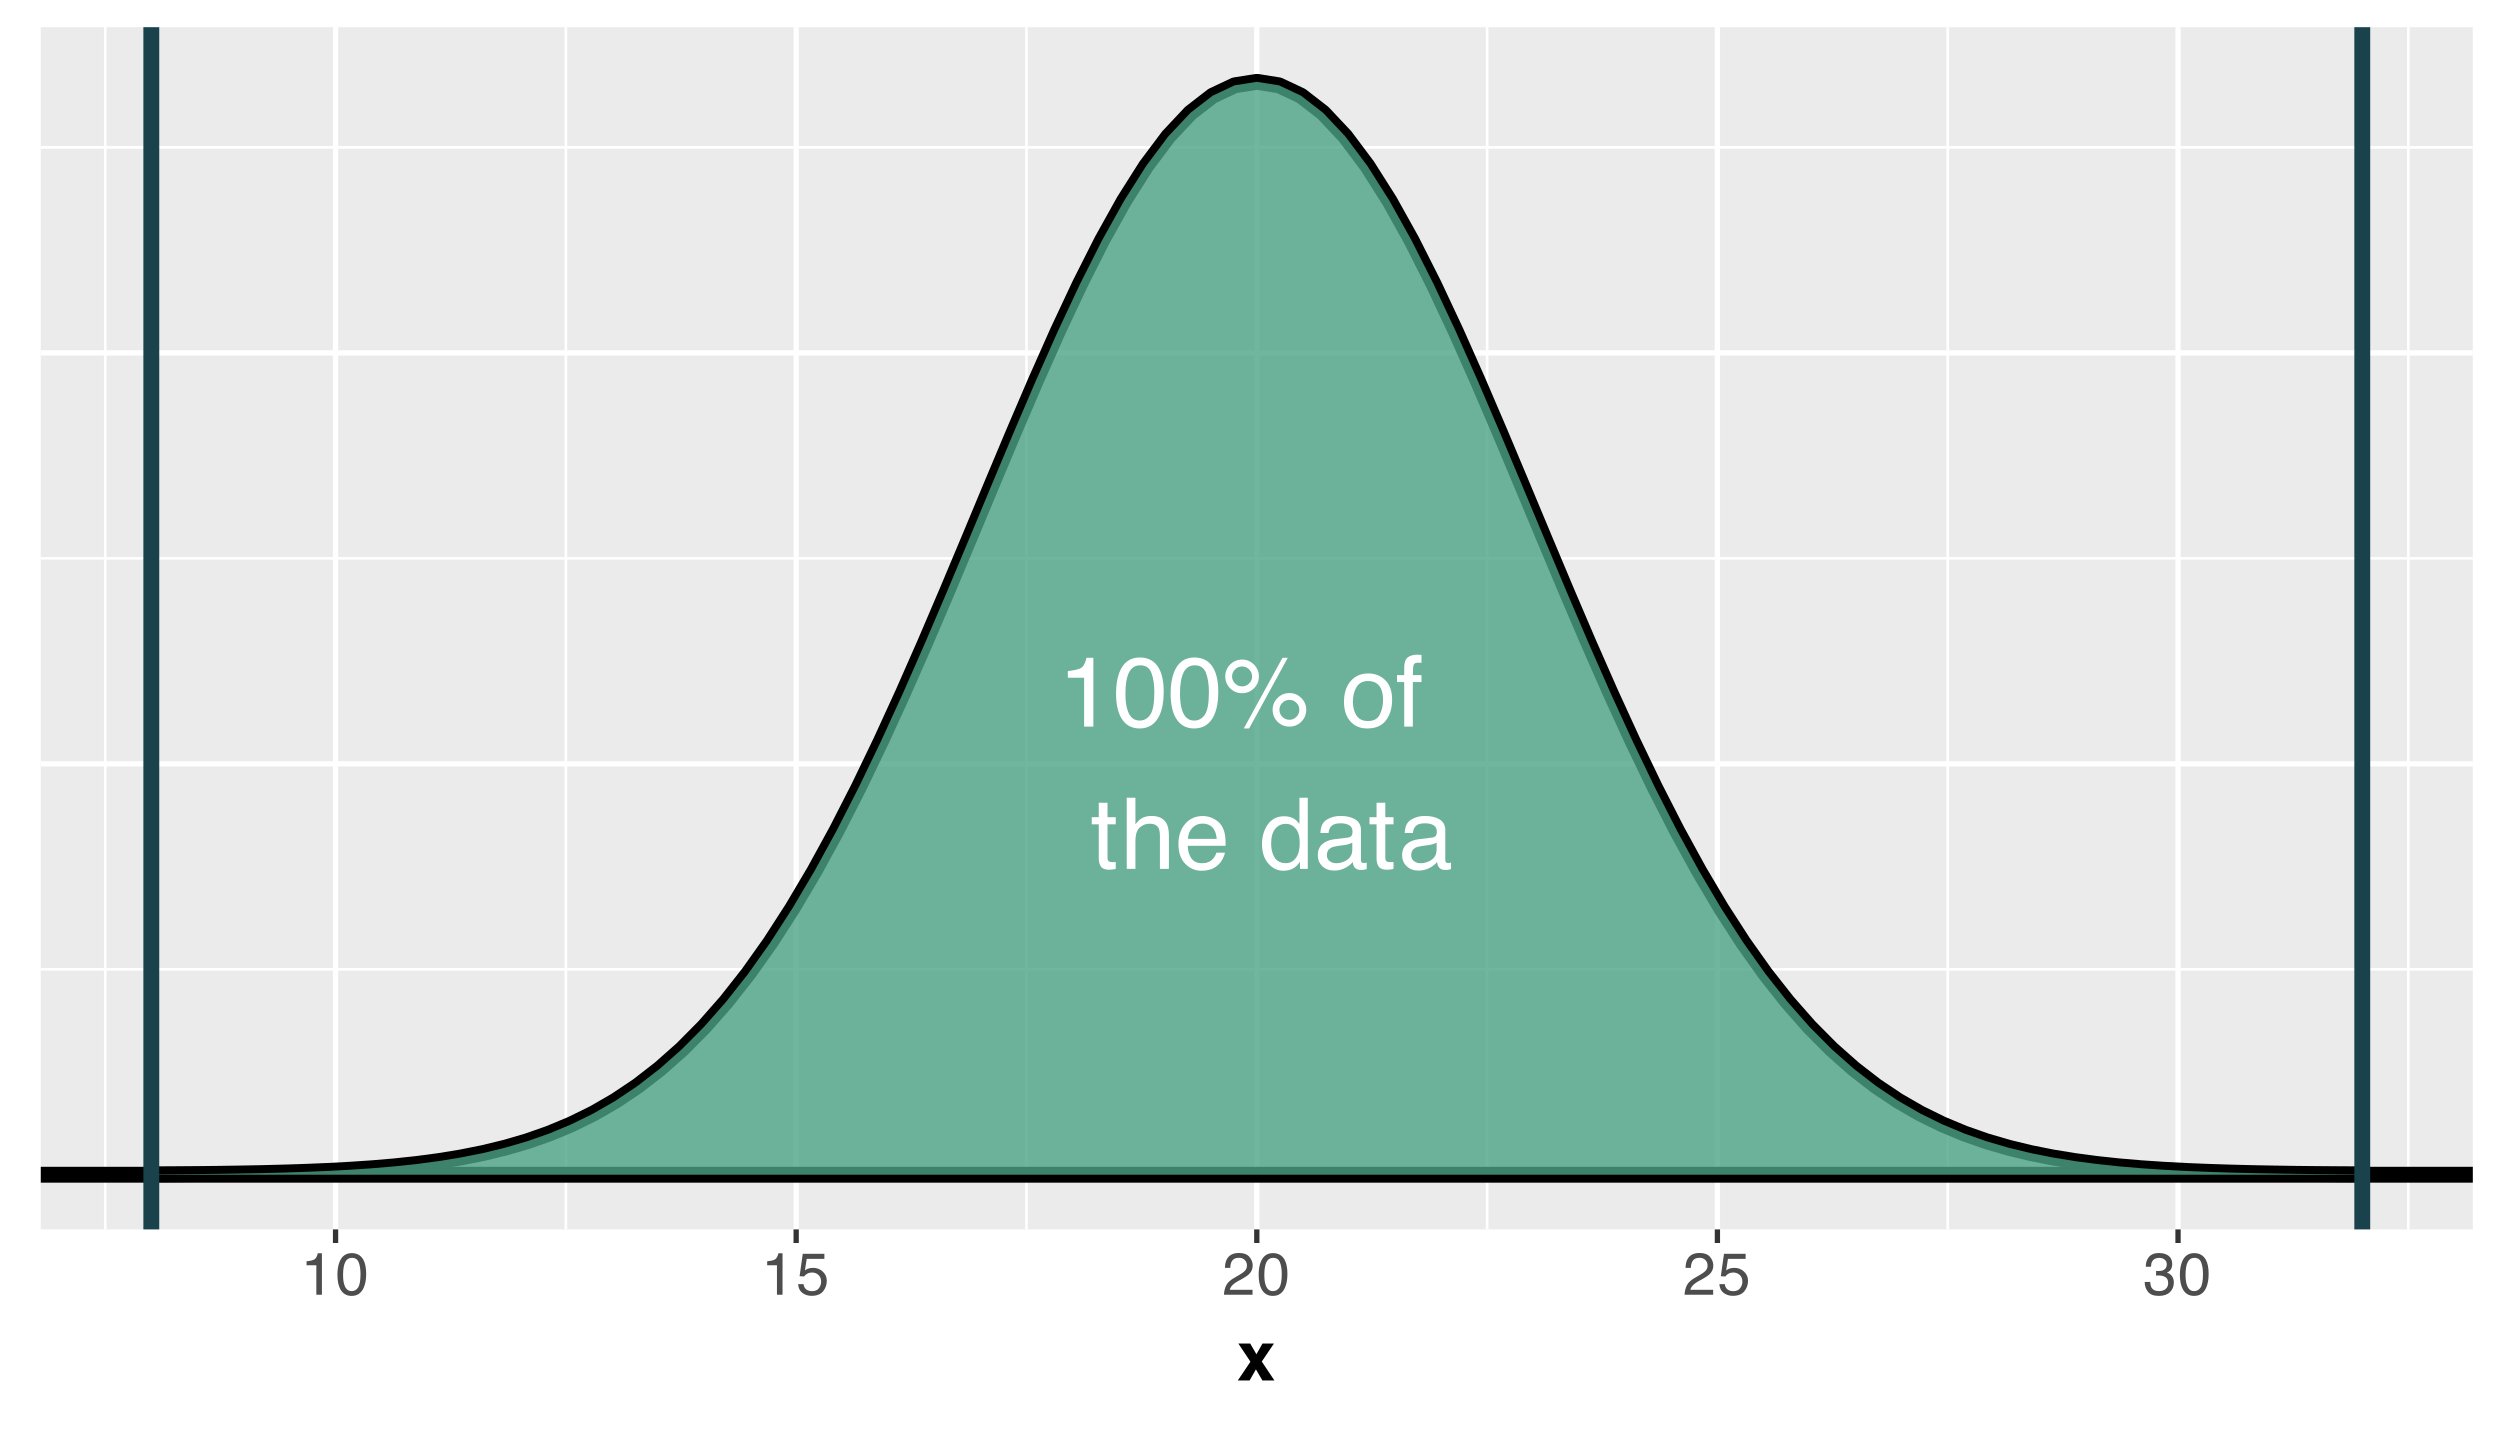 <?xml version="1.0" encoding="UTF-8"?>
<svg xmlns="http://www.w3.org/2000/svg" xmlns:xlink="http://www.w3.org/1999/xlink" width="504" height="288" viewBox="0 0 504 288">
<defs>
<g>
<g id="glyph-0-0">
<path d="M 0.641 0 L 0.641 -14.297 L 11.984 -14.297 L 11.984 0 Z M 10.188 -1.797 L 10.188 -12.5 L 2.438 -12.5 L 2.438 -1.797 Z M 10.188 -1.797 "/>
</g>
<g id="glyph-0-1">
<path d="M 1.906 -9.859 L 1.906 -11.203 C 3.164 -11.328 4.047 -11.531 4.547 -11.812 C 5.047 -12.102 5.422 -12.789 5.672 -13.875 L 7.047 -13.875 L 7.047 0 L 5.188 0 L 5.188 -9.859 Z M 1.906 -9.859 "/>
</g>
<g id="glyph-0-2">
<path d="M 5.391 -13.938 C 7.191 -13.938 8.492 -13.191 9.297 -11.703 C 9.922 -10.555 10.234 -8.984 10.234 -6.984 C 10.234 -5.086 9.953 -3.52 9.391 -2.281 C 8.566 -0.508 7.227 0.375 5.375 0.375 C 3.707 0.375 2.461 -0.348 1.641 -1.797 C 0.961 -3.016 0.625 -4.645 0.625 -6.688 C 0.625 -8.27 0.828 -9.629 1.234 -10.766 C 2.004 -12.879 3.391 -13.938 5.391 -13.938 Z M 5.375 -1.219 C 6.281 -1.219 7 -1.617 7.531 -2.422 C 8.07 -3.223 8.344 -4.723 8.344 -6.922 C 8.344 -8.504 8.145 -9.805 7.75 -10.828 C 7.363 -11.848 6.613 -12.359 5.5 -12.359 C 4.469 -12.359 3.711 -11.875 3.234 -10.906 C 2.754 -9.938 2.516 -8.504 2.516 -6.609 C 2.516 -5.191 2.672 -4.051 2.984 -3.188 C 3.441 -1.875 4.238 -1.219 5.375 -1.219 Z M 5.375 -1.219 "/>
</g>
<g id="glyph-0-3">
<path d="M 13.578 -6.766 C 14.516 -6.766 15.312 -6.43 15.969 -5.766 C 16.633 -5.109 16.969 -4.316 16.969 -3.391 C 16.969 -2.453 16.633 -1.648 15.969 -0.984 C 15.312 -0.328 14.516 0 13.578 0 C 12.641 0 11.836 -0.328 11.172 -0.984 C 10.516 -1.648 10.188 -2.453 10.188 -3.391 C 10.188 -4.316 10.516 -5.109 11.172 -5.766 C 11.836 -6.43 12.641 -6.766 13.578 -6.766 Z M 12.172 -13.875 L 13.25 -13.875 L 5.453 0.375 L 4.375 0.375 Z M 4.031 -8.109 C 4.582 -8.109 5.055 -8.305 5.453 -8.703 C 5.848 -9.098 6.047 -9.566 6.047 -10.109 C 6.047 -10.66 5.848 -11.133 5.453 -11.531 C 5.055 -11.926 4.582 -12.125 4.031 -12.125 C 3.477 -12.125 3.004 -11.926 2.609 -11.531 C 2.211 -11.145 2.016 -10.672 2.016 -10.109 C 2.016 -9.566 2.211 -9.098 2.609 -8.703 C 3.004 -8.305 3.477 -8.109 4.031 -8.109 Z M 4.031 -13.516 C 4.969 -13.516 5.766 -13.18 6.422 -12.516 C 7.086 -11.848 7.422 -11.047 7.422 -10.109 C 7.422 -9.18 7.086 -8.383 6.422 -7.719 C 5.766 -7.062 4.969 -6.734 4.031 -6.734 C 3.094 -6.734 2.289 -7.062 1.625 -7.719 C 0.969 -8.383 0.641 -9.18 0.641 -10.109 C 0.641 -11.047 0.969 -11.848 1.625 -12.516 C 2.289 -13.18 3.094 -13.516 4.031 -13.516 Z M 13.578 -1.375 C 14.129 -1.375 14.598 -1.57 14.984 -1.969 C 15.379 -2.363 15.578 -2.836 15.578 -3.391 C 15.578 -3.941 15.379 -4.41 14.984 -4.797 C 14.598 -5.191 14.129 -5.391 13.578 -5.391 C 13.023 -5.391 12.551 -5.191 12.156 -4.797 C 11.758 -4.41 11.562 -3.941 11.562 -3.391 C 11.562 -2.836 11.758 -2.363 12.156 -1.969 C 12.551 -1.57 13.023 -1.375 13.578 -1.375 Z M 13.578 -1.375 "/>
</g>
<g id="glyph-0-4">
</g>
<g id="glyph-0-5">
<path d="M 5.422 -1.125 C 6.578 -1.125 7.367 -1.562 7.797 -2.438 C 8.234 -3.32 8.453 -4.301 8.453 -5.375 C 8.453 -6.352 8.297 -7.145 7.984 -7.75 C 7.492 -8.707 6.645 -9.188 5.438 -9.188 C 4.363 -9.188 3.582 -8.773 3.094 -7.953 C 2.613 -7.141 2.375 -6.16 2.375 -5.016 C 2.375 -3.898 2.613 -2.973 3.094 -2.234 C 3.582 -1.492 4.359 -1.125 5.422 -1.125 Z M 5.484 -10.719 C 6.828 -10.719 7.961 -10.27 8.891 -9.375 C 9.816 -8.477 10.281 -7.16 10.281 -5.422 C 10.281 -3.742 9.867 -2.359 9.047 -1.266 C 8.234 -0.172 6.969 0.375 5.25 0.375 C 3.82 0.375 2.688 -0.109 1.844 -1.078 C 1 -2.047 0.578 -3.348 0.578 -4.984 C 0.578 -6.734 1.02 -8.125 1.906 -9.156 C 2.789 -10.195 3.984 -10.719 5.484 -10.719 Z M 5.422 -10.672 Z M 5.422 -10.672 "/>
</g>
<g id="glyph-0-6">
<path d="M 1.719 -12 C 1.75 -12.727 1.875 -13.258 2.094 -13.594 C 2.508 -14.195 3.301 -14.5 4.469 -14.5 C 4.57 -14.5 4.68 -14.492 4.797 -14.484 C 4.922 -14.473 5.055 -14.461 5.203 -14.453 L 5.203 -12.859 C 5.023 -12.867 4.895 -12.875 4.812 -12.875 C 4.727 -12.883 4.648 -12.891 4.578 -12.891 C 4.047 -12.891 3.727 -12.75 3.625 -12.469 C 3.52 -12.195 3.469 -11.5 3.469 -10.375 L 5.203 -10.375 L 5.203 -8.984 L 3.453 -8.984 L 3.453 0 L 1.719 0 L 1.719 -8.984 L 0.266 -8.984 L 0.266 -10.375 L 1.719 -10.375 Z M 1.719 -12 "/>
</g>
<g id="glyph-0-7">
<path d="M 1.641 -13.328 L 3.406 -13.328 L 3.406 -10.422 L 5.062 -10.422 L 5.062 -8.984 L 3.406 -8.984 L 3.406 -2.188 C 3.406 -1.82 3.531 -1.578 3.781 -1.453 C 3.914 -1.391 4.141 -1.359 4.453 -1.359 C 4.535 -1.359 4.625 -1.359 4.719 -1.359 C 4.82 -1.359 4.938 -1.363 5.062 -1.375 L 5.062 0 C 4.863 0.062 4.656 0.102 4.438 0.125 C 4.219 0.156 3.984 0.172 3.734 0.172 C 2.922 0.172 2.367 -0.035 2.078 -0.453 C 1.785 -0.879 1.641 -1.426 1.641 -2.094 L 1.641 -8.984 L 0.219 -8.984 L 0.219 -10.422 L 1.641 -10.422 Z M 1.641 -13.328 "/>
</g>
<g id="glyph-0-8">
<path d="M 1.281 -14.344 L 3.031 -14.344 L 3.031 -9 C 3.445 -9.531 3.82 -9.898 4.156 -10.109 C 4.719 -10.484 5.422 -10.672 6.266 -10.672 C 7.773 -10.672 8.801 -10.141 9.344 -9.078 C 9.633 -8.504 9.781 -7.707 9.781 -6.688 L 9.781 0 L 7.969 0 L 7.969 -6.562 C 7.969 -7.332 7.875 -7.895 7.688 -8.25 C 7.363 -8.82 6.766 -9.109 5.891 -9.109 C 5.172 -9.109 4.516 -8.859 3.922 -8.359 C 3.328 -7.859 3.031 -6.914 3.031 -5.531 L 3.031 0 L 1.281 0 Z M 1.281 -14.344 "/>
</g>
<g id="glyph-0-9">
<path d="M 5.625 -10.656 C 6.363 -10.656 7.078 -10.477 7.766 -10.125 C 8.461 -9.781 8.992 -9.332 9.359 -8.781 C 9.711 -8.258 9.945 -7.648 10.062 -6.953 C 10.164 -6.461 10.219 -5.695 10.219 -4.656 L 2.578 -4.656 C 2.609 -3.594 2.859 -2.738 3.328 -2.094 C 3.797 -1.457 4.52 -1.141 5.5 -1.141 C 6.414 -1.141 7.145 -1.441 7.688 -2.047 C 8 -2.398 8.219 -2.805 8.344 -3.266 L 10.062 -3.266 C 10.02 -2.879 9.867 -2.453 9.609 -1.984 C 9.359 -1.516 9.07 -1.133 8.75 -0.844 C 8.219 -0.32 7.562 0.031 6.781 0.219 C 6.352 0.32 5.875 0.375 5.344 0.375 C 4.051 0.375 2.953 -0.098 2.047 -1.047 C 1.148 -1.992 0.703 -3.316 0.703 -5.016 C 0.703 -6.68 1.156 -8.035 2.062 -9.078 C 2.969 -10.129 4.156 -10.656 5.625 -10.656 Z M 8.422 -6.047 C 8.348 -6.797 8.18 -7.398 7.922 -7.859 C 7.441 -8.703 6.641 -9.125 5.516 -9.125 C 4.711 -9.125 4.035 -8.832 3.484 -8.25 C 2.941 -7.676 2.656 -6.941 2.625 -6.047 Z M 5.453 -10.672 Z M 5.453 -10.672 "/>
</g>
<g id="glyph-0-10">
<path d="M 2.391 -5.094 C 2.391 -3.977 2.625 -3.039 3.094 -2.281 C 3.57 -1.531 4.332 -1.156 5.375 -1.156 C 6.188 -1.156 6.852 -1.504 7.375 -2.203 C 7.895 -2.898 8.156 -3.898 8.156 -5.203 C 8.156 -6.516 7.883 -7.488 7.344 -8.125 C 6.812 -8.758 6.148 -9.078 5.359 -9.078 C 4.473 -9.078 3.754 -8.738 3.203 -8.062 C 2.66 -7.383 2.391 -6.395 2.391 -5.094 Z M 5.031 -10.609 C 5.82 -10.609 6.488 -10.438 7.031 -10.094 C 7.344 -9.906 7.695 -9.566 8.094 -9.078 L 8.094 -14.344 L 9.781 -14.344 L 9.781 0 L 8.203 0 L 8.203 -1.453 C 7.797 -0.805 7.312 -0.336 6.75 -0.047 C 6.195 0.234 5.555 0.375 4.828 0.375 C 3.672 0.375 2.664 -0.113 1.812 -1.094 C 0.969 -2.07 0.547 -3.367 0.547 -4.984 C 0.547 -6.504 0.93 -7.82 1.703 -8.938 C 2.484 -10.051 3.594 -10.609 5.031 -10.609 Z M 5.031 -10.609 "/>
</g>
<g id="glyph-0-11">
<path d="M 2.625 -2.766 C 2.625 -2.266 2.805 -1.867 3.172 -1.578 C 3.547 -1.285 3.988 -1.141 4.5 -1.141 C 5.113 -1.141 5.707 -1.281 6.281 -1.562 C 7.258 -2.039 7.75 -2.816 7.75 -3.891 L 7.75 -5.297 C 7.531 -5.16 7.25 -5.047 6.906 -4.953 C 6.57 -4.867 6.242 -4.805 5.922 -4.766 L 4.859 -4.625 C 4.223 -4.539 3.75 -4.41 3.438 -4.234 C 2.895 -3.93 2.625 -3.441 2.625 -2.766 Z M 6.875 -6.312 C 7.27 -6.363 7.535 -6.531 7.672 -6.812 C 7.754 -6.969 7.797 -7.191 7.797 -7.484 C 7.797 -8.086 7.582 -8.52 7.156 -8.781 C 6.727 -9.051 6.117 -9.188 5.328 -9.188 C 4.41 -9.188 3.766 -8.941 3.391 -8.453 C 3.172 -8.18 3.031 -7.773 2.969 -7.234 L 1.328 -7.234 C 1.359 -8.516 1.773 -9.406 2.578 -9.906 C 3.379 -10.414 4.312 -10.672 5.375 -10.672 C 6.594 -10.672 7.586 -10.438 8.359 -9.969 C 9.117 -9.5 9.5 -8.773 9.5 -7.797 L 9.5 -1.797 C 9.5 -1.609 9.535 -1.457 9.609 -1.344 C 9.68 -1.238 9.836 -1.188 10.078 -1.188 C 10.148 -1.188 10.234 -1.191 10.328 -1.203 C 10.43 -1.211 10.539 -1.227 10.656 -1.25 L 10.656 0.047 C 10.383 0.129 10.176 0.176 10.031 0.188 C 9.883 0.207 9.691 0.219 9.453 0.219 C 8.848 0.219 8.406 0.004 8.125 -0.422 C 7.988 -0.648 7.891 -0.969 7.828 -1.375 C 7.473 -0.914 6.961 -0.516 6.297 -0.172 C 5.629 0.172 4.891 0.344 4.078 0.344 C 3.117 0.344 2.332 0.051 1.719 -0.531 C 1.102 -1.113 0.797 -1.848 0.797 -2.734 C 0.797 -3.703 1.098 -4.453 1.703 -4.984 C 2.305 -5.516 3.098 -5.844 4.078 -5.969 Z M 5.422 -10.672 Z M 5.422 -10.672 "/>
</g>
<g id="glyph-1-0">
<path d="M 0.391 0 L 0.391 -8.609 L 7.219 -8.609 L 7.219 0 Z M 6.141 -1.078 L 6.141 -7.531 L 1.469 -7.531 L 1.469 -1.078 Z M 6.141 -1.078 "/>
</g>
<g id="glyph-1-1">
<path d="M 1.156 -5.938 L 1.156 -6.75 C 1.914 -6.82 2.441 -6.945 2.734 -7.125 C 3.035 -7.301 3.266 -7.711 3.422 -8.359 L 4.25 -8.359 L 4.25 0 L 3.125 0 L 3.125 -5.938 Z M 1.156 -5.938 "/>
</g>
<g id="glyph-1-2">
<path d="M 3.25 -8.391 C 4.332 -8.391 5.117 -7.941 5.609 -7.047 C 5.984 -6.359 6.172 -5.41 6.172 -4.203 C 6.172 -3.066 6 -2.125 5.656 -1.375 C 5.164 -0.301 4.359 0.234 3.234 0.234 C 2.234 0.234 1.484 -0.203 0.984 -1.078 C 0.578 -1.816 0.375 -2.801 0.375 -4.031 C 0.375 -4.977 0.5 -5.797 0.75 -6.484 C 1.207 -7.754 2.039 -8.391 3.25 -8.391 Z M 3.234 -0.734 C 3.785 -0.734 4.223 -0.973 4.547 -1.453 C 4.867 -1.941 5.031 -2.848 5.031 -4.172 C 5.031 -5.117 4.91 -5.898 4.672 -6.516 C 4.441 -7.129 3.988 -7.438 3.312 -7.438 C 2.688 -7.438 2.227 -7.145 1.938 -6.562 C 1.656 -5.977 1.516 -5.117 1.516 -3.984 C 1.516 -3.129 1.609 -2.441 1.797 -1.922 C 2.078 -1.129 2.555 -0.734 3.234 -0.734 Z M 3.234 -0.734 "/>
</g>
<g id="glyph-1-3">
<path d="M 1.484 -2.141 C 1.555 -1.535 1.836 -1.117 2.328 -0.891 C 2.578 -0.773 2.863 -0.719 3.188 -0.719 C 3.812 -0.719 4.273 -0.914 4.578 -1.312 C 4.879 -1.707 5.031 -2.148 5.031 -2.641 C 5.031 -3.223 4.848 -3.676 4.484 -4 C 4.129 -4.32 3.703 -4.484 3.203 -4.484 C 2.836 -4.484 2.523 -4.41 2.266 -4.266 C 2.004 -4.129 1.785 -3.938 1.609 -3.688 L 0.688 -3.734 L 1.328 -8.25 L 5.688 -8.25 L 5.688 -7.234 L 2.125 -7.234 L 1.766 -4.906 C 1.961 -5.051 2.148 -5.16 2.328 -5.234 C 2.641 -5.359 3 -5.422 3.406 -5.422 C 4.176 -5.422 4.828 -5.172 5.359 -4.672 C 5.898 -4.18 6.172 -3.555 6.172 -2.797 C 6.172 -2.004 5.922 -1.301 5.422 -0.688 C 4.93 -0.082 4.148 0.219 3.078 0.219 C 2.398 0.219 1.797 0.023 1.266 -0.359 C 0.742 -0.742 0.453 -1.336 0.391 -2.141 Z M 1.484 -2.141 "/>
</g>
<g id="glyph-1-4">
<path d="M 0.375 0 C 0.414 -0.719 0.566 -1.344 0.828 -1.875 C 1.086 -2.414 1.594 -2.906 2.344 -3.344 L 3.469 -4 C 3.969 -4.289 4.32 -4.539 4.531 -4.75 C 4.852 -5.07 5.016 -5.441 5.016 -5.859 C 5.016 -6.348 4.863 -6.734 4.562 -7.016 C 4.27 -7.305 3.883 -7.453 3.406 -7.453 C 2.676 -7.453 2.176 -7.18 1.906 -6.641 C 1.75 -6.336 1.664 -5.93 1.656 -5.422 L 0.578 -5.422 C 0.586 -6.148 0.723 -6.742 0.984 -7.203 C 1.441 -8.016 2.25 -8.422 3.406 -8.422 C 4.363 -8.422 5.062 -8.16 5.5 -7.641 C 5.945 -7.117 6.172 -6.539 6.172 -5.906 C 6.172 -5.238 5.938 -4.664 5.469 -4.188 C 5.195 -3.906 4.707 -3.566 4 -3.172 L 3.188 -2.734 C 2.812 -2.523 2.516 -2.32 2.297 -2.125 C 1.898 -1.789 1.648 -1.414 1.547 -1 L 6.141 -1 L 6.141 0 Z M 0.375 0 "/>
</g>
<g id="glyph-1-5">
<path d="M 3.125 0.234 C 2.125 0.234 1.398 -0.035 0.953 -0.578 C 0.504 -1.129 0.281 -1.797 0.281 -2.578 L 1.391 -2.578 C 1.43 -2.035 1.531 -1.641 1.688 -1.391 C 1.969 -0.953 2.461 -0.734 3.172 -0.734 C 3.734 -0.734 4.18 -0.879 4.516 -1.172 C 4.848 -1.473 5.016 -1.859 5.016 -2.328 C 5.016 -2.898 4.836 -3.301 4.484 -3.531 C 4.129 -3.77 3.641 -3.891 3.016 -3.891 C 2.941 -3.891 2.867 -3.883 2.797 -3.875 C 2.723 -3.875 2.648 -3.875 2.578 -3.875 L 2.578 -4.812 C 2.691 -4.789 2.785 -4.781 2.859 -4.781 C 2.93 -4.781 3.008 -4.781 3.094 -4.781 C 3.488 -4.781 3.812 -4.844 4.062 -4.969 C 4.508 -5.188 4.734 -5.578 4.734 -6.141 C 4.734 -6.555 4.582 -6.875 4.281 -7.094 C 3.988 -7.32 3.645 -7.438 3.25 -7.438 C 2.551 -7.438 2.066 -7.203 1.797 -6.734 C 1.648 -6.484 1.566 -6.117 1.547 -5.641 L 0.5 -5.641 C 0.5 -6.266 0.625 -6.797 0.875 -7.234 C 1.301 -8.016 2.055 -8.406 3.141 -8.406 C 3.992 -8.406 4.656 -8.211 5.125 -7.828 C 5.594 -7.453 5.828 -6.898 5.828 -6.172 C 5.828 -5.66 5.691 -5.242 5.422 -4.922 C 5.242 -4.723 5.02 -4.566 4.75 -4.453 C 5.188 -4.328 5.531 -4.094 5.781 -3.75 C 6.031 -3.406 6.156 -2.984 6.156 -2.484 C 6.156 -1.68 5.891 -1.023 5.359 -0.516 C 4.836 -0.016 4.094 0.234 3.125 0.234 Z M 3.125 0.234 "/>
</g>
<g id="glyph-2-0">
<path d="M 1.047 -10.078 L 9.172 -10.078 L 9.172 0 L 1.047 0 Z M 7.906 -1.266 L 7.906 -8.812 L 2.312 -8.812 L 2.312 -1.266 Z M 7.906 -1.266 "/>
</g>
<g id="glyph-2-1">
<path d="M 7.547 0 L 5.125 0 L 3.828 -2.234 L 2.547 0 L 0.172 0 L 2.719 -3.781 L 0.281 -7.438 L 2.672 -7.438 L 3.922 -5.281 L 5.141 -7.438 L 7.453 -7.438 L 5 -3.812 Z M 7.547 0 "/>
</g>
</g>
<clipPath id="clip-0">
<path clip-rule="nonzero" d="M 8.219 5.48 L 498.52 5.48 L 498.52 247.852 L 8.219 247.852 Z M 8.219 5.48 "/>
</clipPath>
<clipPath id="clip-1">
<path clip-rule="nonzero" d="M 8.219 195 L 498.52 195 L 498.52 196 L 8.219 196 Z M 8.219 195 "/>
</clipPath>
<clipPath id="clip-2">
<path clip-rule="nonzero" d="M 8.219 112 L 498.52 112 L 498.52 113 L 8.219 113 Z M 8.219 112 "/>
</clipPath>
<clipPath id="clip-3">
<path clip-rule="nonzero" d="M 8.219 29 L 498.52 29 L 498.52 30 L 8.219 30 Z M 8.219 29 "/>
</clipPath>
<clipPath id="clip-4">
<path clip-rule="nonzero" d="M 20 5.48 L 22 5.48 L 22 247.852 L 20 247.852 Z M 20 5.48 "/>
</clipPath>
<clipPath id="clip-5">
<path clip-rule="nonzero" d="M 113 5.48 L 115 5.48 L 115 247.852 L 113 247.852 Z M 113 5.48 "/>
</clipPath>
<clipPath id="clip-6">
<path clip-rule="nonzero" d="M 206 5.48 L 208 5.48 L 208 247.852 L 206 247.852 Z M 206 5.48 "/>
</clipPath>
<clipPath id="clip-7">
<path clip-rule="nonzero" d="M 299 5.48 L 301 5.48 L 301 247.852 L 299 247.852 Z M 299 5.48 "/>
</clipPath>
<clipPath id="clip-8">
<path clip-rule="nonzero" d="M 392 5.48 L 393 5.48 L 393 247.852 L 392 247.852 Z M 392 5.48 "/>
</clipPath>
<clipPath id="clip-9">
<path clip-rule="nonzero" d="M 485 5.48 L 486 5.48 L 486 247.852 L 485 247.852 Z M 485 5.48 "/>
</clipPath>
<clipPath id="clip-10">
<path clip-rule="nonzero" d="M 8.219 236 L 498.52 236 L 498.52 238 L 8.219 238 Z M 8.219 236 "/>
</clipPath>
<clipPath id="clip-11">
<path clip-rule="nonzero" d="M 8.219 153 L 498.52 153 L 498.52 155 L 8.219 155 Z M 8.219 153 "/>
</clipPath>
<clipPath id="clip-12">
<path clip-rule="nonzero" d="M 8.219 70 L 498.52 70 L 498.52 72 L 8.219 72 Z M 8.219 70 "/>
</clipPath>
<clipPath id="clip-13">
<path clip-rule="nonzero" d="M 67 5.48 L 69 5.48 L 69 247.852 L 67 247.852 Z M 67 5.48 "/>
</clipPath>
<clipPath id="clip-14">
<path clip-rule="nonzero" d="M 159 5.48 L 162 5.48 L 162 247.852 L 159 247.852 Z M 159 5.48 "/>
</clipPath>
<clipPath id="clip-15">
<path clip-rule="nonzero" d="M 252 5.48 L 254 5.48 L 254 247.852 L 252 247.852 Z M 252 5.48 "/>
</clipPath>
<clipPath id="clip-16">
<path clip-rule="nonzero" d="M 345 5.48 L 347 5.48 L 347 247.852 L 345 247.852 Z M 345 5.48 "/>
</clipPath>
<clipPath id="clip-17">
<path clip-rule="nonzero" d="M 438 5.48 L 440 5.48 L 440 247.852 L 438 247.852 Z M 438 5.48 "/>
</clipPath>
<clipPath id="clip-18">
<path clip-rule="nonzero" d="M 8.219 235 L 498.52 235 L 498.52 239 L 8.219 239 Z M 8.219 235 "/>
</clipPath>
<clipPath id="clip-19">
<path clip-rule="nonzero" d="M 28 5.48 L 33 5.48 L 33 247.852 L 28 247.852 Z M 28 5.48 "/>
</clipPath>
<clipPath id="clip-20">
<path clip-rule="nonzero" d="M 474 5.48 L 478 5.48 L 478 247.852 L 474 247.852 Z M 474 5.48 "/>
</clipPath>
</defs>
<rect x="-50.4" y="-28.8" width="604.8" height="345.6" fill="rgb(100%, 100%, 100%)" fill-opacity="1"/>
<rect x="-50.4" y="-28.8" width="604.8" height="345.6" fill="rgb(100%, 100%, 100%)" fill-opacity="1"/>
<path fill="none" stroke-width="1.067" stroke-linecap="round" stroke-linejoin="round" stroke="rgb(100%, 100%, 100%)" stroke-opacity="1" stroke-miterlimit="10" d="M 0 288 L 504 288 L 504 0 L 0 0 Z M 0 288 "/>
<g clip-path="url(#clip-0)">
<path fill-rule="nonzero" fill="rgb(92.157%, 92.157%, 92.157%)" fill-opacity="1" d="M 8.219 247.848 L 498.52 247.848 L 498.52 5.477 L 8.219 5.477 Z M 8.219 247.848 "/>
</g>
<g clip-path="url(#clip-1)">
<path fill="none" stroke-width="0.533" stroke-linecap="butt" stroke-linejoin="round" stroke="rgb(100%, 100%, 100%)" stroke-opacity="1" stroke-miterlimit="10" d="M 8.219 195.41 L 498.52 195.41 "/>
</g>
<g clip-path="url(#clip-2)">
<path fill="none" stroke-width="0.533" stroke-linecap="butt" stroke-linejoin="round" stroke="rgb(100%, 100%, 100%)" stroke-opacity="1" stroke-miterlimit="10" d="M 8.219 112.566 L 498.52 112.566 "/>
</g>
<g clip-path="url(#clip-3)">
<path fill="none" stroke-width="0.533" stroke-linecap="butt" stroke-linejoin="round" stroke="rgb(100%, 100%, 100%)" stroke-opacity="1" stroke-miterlimit="10" d="M 8.219 29.719 L 498.52 29.719 "/>
</g>
<g clip-path="url(#clip-4)">
<path fill="none" stroke-width="0.533" stroke-linecap="butt" stroke-linejoin="round" stroke="rgb(100%, 100%, 100%)" stroke-opacity="1" stroke-miterlimit="10" d="M 21.219 247.848 L 21.219 5.48 "/>
</g>
<g clip-path="url(#clip-5)">
<path fill="none" stroke-width="0.533" stroke-linecap="butt" stroke-linejoin="round" stroke="rgb(100%, 100%, 100%)" stroke-opacity="1" stroke-miterlimit="10" d="M 114.078 247.848 L 114.078 5.48 "/>
</g>
<g clip-path="url(#clip-6)">
<path fill="none" stroke-width="0.533" stroke-linecap="butt" stroke-linejoin="round" stroke="rgb(100%, 100%, 100%)" stroke-opacity="1" stroke-miterlimit="10" d="M 206.941 247.848 L 206.941 5.48 "/>
</g>
<g clip-path="url(#clip-7)">
<path fill="none" stroke-width="0.533" stroke-linecap="butt" stroke-linejoin="round" stroke="rgb(100%, 100%, 100%)" stroke-opacity="1" stroke-miterlimit="10" d="M 299.801 247.848 L 299.801 5.48 "/>
</g>
<g clip-path="url(#clip-8)">
<path fill="none" stroke-width="0.533" stroke-linecap="butt" stroke-linejoin="round" stroke="rgb(100%, 100%, 100%)" stroke-opacity="1" stroke-miterlimit="10" d="M 392.66 247.848 L 392.66 5.48 "/>
</g>
<g clip-path="url(#clip-9)">
<path fill="none" stroke-width="0.533" stroke-linecap="butt" stroke-linejoin="round" stroke="rgb(100%, 100%, 100%)" stroke-opacity="1" stroke-miterlimit="10" d="M 485.52 247.848 L 485.52 5.48 "/>
</g>
<g clip-path="url(#clip-10)">
<path fill="none" stroke-width="1.067" stroke-linecap="butt" stroke-linejoin="round" stroke="rgb(100%, 100%, 100%)" stroke-opacity="1" stroke-miterlimit="10" d="M 8.219 236.832 L 498.52 236.832 "/>
</g>
<g clip-path="url(#clip-11)">
<path fill="none" stroke-width="1.067" stroke-linecap="butt" stroke-linejoin="round" stroke="rgb(100%, 100%, 100%)" stroke-opacity="1" stroke-miterlimit="10" d="M 8.219 153.988 L 498.52 153.988 "/>
</g>
<g clip-path="url(#clip-12)">
<path fill="none" stroke-width="1.067" stroke-linecap="butt" stroke-linejoin="round" stroke="rgb(100%, 100%, 100%)" stroke-opacity="1" stroke-miterlimit="10" d="M 8.219 71.141 L 498.52 71.141 "/>
</g>
<g clip-path="url(#clip-13)">
<path fill="none" stroke-width="1.067" stroke-linecap="butt" stroke-linejoin="round" stroke="rgb(100%, 100%, 100%)" stroke-opacity="1" stroke-miterlimit="10" d="M 67.648 247.848 L 67.648 5.48 "/>
</g>
<g clip-path="url(#clip-14)">
<path fill="none" stroke-width="1.067" stroke-linecap="butt" stroke-linejoin="round" stroke="rgb(100%, 100%, 100%)" stroke-opacity="1" stroke-miterlimit="10" d="M 160.508 247.848 L 160.508 5.48 "/>
</g>
<g clip-path="url(#clip-15)">
<path fill="none" stroke-width="1.067" stroke-linecap="butt" stroke-linejoin="round" stroke="rgb(100%, 100%, 100%)" stroke-opacity="1" stroke-miterlimit="10" d="M 253.371 247.848 L 253.371 5.48 "/>
</g>
<g clip-path="url(#clip-16)">
<path fill="none" stroke-width="1.067" stroke-linecap="butt" stroke-linejoin="round" stroke="rgb(100%, 100%, 100%)" stroke-opacity="1" stroke-miterlimit="10" d="M 346.23 247.848 L 346.23 5.48 "/>
</g>
<g clip-path="url(#clip-17)">
<path fill="none" stroke-width="1.067" stroke-linecap="butt" stroke-linejoin="round" stroke="rgb(100%, 100%, 100%)" stroke-opacity="1" stroke-miterlimit="10" d="M 439.09 247.848 L 439.09 5.48 "/>
</g>
<path fill="none" stroke-width="3.201" stroke-linecap="butt" stroke-linejoin="round" stroke="rgb(0%, 0%, 0%)" stroke-opacity="1" stroke-miterlimit="10" d="M 30.504 236.758 L 34.961 236.73 L 39.422 236.695 L 43.879 236.645 L 48.336 236.578 L 52.793 236.496 L 57.25 236.383 L 61.707 236.238 L 66.164 236.055 L 70.621 235.816 L 75.078 235.516 L 79.535 235.137 L 83.992 234.664 L 88.449 234.074 L 92.906 233.348 L 97.363 232.461 L 101.82 231.379 L 106.281 230.078 L 110.738 228.516 L 115.195 226.656 L 119.652 224.465 L 124.109 221.895 L 128.566 218.906 L 133.023 215.453 L 137.48 211.504 L 141.938 207.012 L 146.395 201.949 L 150.852 196.289 L 155.309 190.012 L 159.766 183.102 L 164.223 175.57 L 168.68 167.43 L 173.141 158.703 L 177.598 149.445 L 182.055 139.711 L 186.512 129.582 L 190.969 119.152 L 195.426 108.535 L 199.883 97.848 L 204.34 87.234 L 208.797 76.836 L 213.254 66.805 L 217.711 57.301 L 222.168 48.473 L 226.625 40.473 L 231.082 33.438 L 235.539 27.492 L 239.996 22.75 L 244.457 19.297 L 248.914 17.199 L 253.371 16.496 L 257.828 17.199 L 262.285 19.297 L 266.742 22.75 L 271.199 27.492 L 275.656 33.438 L 280.113 40.473 L 284.57 48.473 L 289.027 57.301 L 293.484 66.805 L 297.941 76.836 L 302.398 87.234 L 306.855 97.848 L 311.316 108.535 L 315.773 119.152 L 320.23 129.582 L 324.688 139.711 L 329.145 149.445 L 333.602 158.703 L 338.059 167.43 L 342.516 175.57 L 346.973 183.102 L 351.43 190.012 L 355.887 196.289 L 360.344 201.949 L 364.801 207.012 L 369.258 211.504 L 373.715 215.453 L 378.176 218.906 L 382.633 221.895 L 387.09 224.465 L 391.547 226.656 L 396.004 228.516 L 400.461 230.078 L 404.918 231.379 L 409.375 232.461 L 413.832 233.348 L 418.289 234.074 L 422.746 234.664 L 427.203 235.137 L 431.66 235.516 L 436.117 235.816 L 440.574 236.055 L 445.031 236.238 L 449.492 236.383 L 453.949 236.496 L 458.406 236.578 L 462.863 236.645 L 467.32 236.695 L 471.777 236.73 L 476.234 236.758 "/>
<g clip-path="url(#clip-18)">
<path fill="none" stroke-width="3.201" stroke-linecap="butt" stroke-linejoin="round" stroke="rgb(0%, 0%, 0%)" stroke-opacity="1" stroke-miterlimit="10" d="M 8.219 236.832 L 498.52 236.832 "/>
</g>
<path fill-rule="nonzero" fill="rgb(29.804%, 63.922%, 51.765%)" fill-opacity="0.8" d="M 30.504 236.758 L 34.961 236.73 L 39.422 236.695 L 43.879 236.645 L 48.336 236.578 L 52.793 236.496 L 57.25 236.383 L 61.707 236.238 L 66.164 236.055 L 70.621 235.816 L 75.078 235.516 L 79.535 235.137 L 83.992 234.664 L 88.449 234.074 L 92.906 233.348 L 97.363 232.461 L 101.82 231.379 L 106.281 230.078 L 110.738 228.516 L 115.195 226.656 L 119.652 224.465 L 124.109 221.895 L 128.566 218.906 L 133.023 215.453 L 137.48 211.504 L 141.938 207.012 L 146.395 201.949 L 150.852 196.289 L 155.309 190.012 L 159.766 183.102 L 164.223 175.57 L 168.68 167.43 L 173.141 158.703 L 177.598 149.445 L 182.055 139.711 L 186.512 129.582 L 190.969 119.152 L 195.426 108.535 L 199.883 97.848 L 204.34 87.234 L 208.797 76.836 L 213.254 66.805 L 217.711 57.301 L 222.168 48.473 L 226.625 40.473 L 231.082 33.438 L 235.539 27.492 L 239.996 22.75 L 244.457 19.297 L 248.914 17.199 L 253.371 16.496 L 257.828 17.199 L 262.285 19.297 L 266.742 22.75 L 271.199 27.492 L 275.656 33.438 L 280.113 40.473 L 284.57 48.473 L 289.027 57.301 L 293.484 66.805 L 297.941 76.836 L 302.398 87.234 L 306.855 97.848 L 311.316 108.535 L 315.773 119.152 L 320.23 129.582 L 324.688 139.711 L 329.145 149.445 L 333.602 158.703 L 338.059 167.43 L 342.516 175.57 L 346.973 183.102 L 351.43 190.012 L 355.887 196.289 L 360.344 201.949 L 364.801 207.012 L 369.258 211.504 L 373.715 215.453 L 378.176 218.906 L 382.633 221.895 L 387.09 224.465 L 391.547 226.656 L 396.004 228.516 L 400.461 230.078 L 404.918 231.379 L 409.375 232.461 L 413.832 233.348 L 418.289 234.074 L 422.746 234.664 L 427.203 235.137 L 431.66 235.516 L 436.117 235.816 L 440.574 236.055 L 445.031 236.238 L 449.492 236.383 L 453.949 236.496 L 458.406 236.578 L 462.863 236.645 L 467.32 236.695 L 471.777 236.73 L 476.234 236.758 L 476.234 236.832 L 30.504 236.832 Z M 30.504 236.758 "/>
<g fill="rgb(100%, 100%, 100%)" fill-opacity="1">
<use xlink:href="#glyph-0-1" x="213.371" y="146.485"/>
<use xlink:href="#glyph-0-2" x="224.371" y="146.485"/>
<use xlink:href="#glyph-0-2" x="235.371" y="146.485"/>
<use xlink:href="#glyph-0-3" x="246.371" y="146.485"/>
<use xlink:href="#glyph-0-4" x="264.371" y="146.485"/>
<use xlink:href="#glyph-0-5" x="270.371" y="146.485"/>
<use xlink:href="#glyph-0-6" x="281.371" y="146.485"/>
<use xlink:href="#glyph-0-4" x="287.371" y="146.485"/>
</g>
<g fill="rgb(100%, 100%, 100%)" fill-opacity="1">
<use xlink:href="#glyph-0-4" x="213.871" y="175.165"/>
<use xlink:href="#glyph-0-7" x="219.871" y="175.165"/>
<use xlink:href="#glyph-0-8" x="225.871" y="175.165"/>
<use xlink:href="#glyph-0-9" x="236.871" y="175.165"/>
<use xlink:href="#glyph-0-4" x="247.871" y="175.165"/>
<use xlink:href="#glyph-0-10" x="253.871" y="175.165"/>
<use xlink:href="#glyph-0-11" x="264.871" y="175.165"/>
<use xlink:href="#glyph-0-7" x="275.871" y="175.165"/>
<use xlink:href="#glyph-0-11" x="281.871" y="175.165"/>
</g>
<g clip-path="url(#clip-19)">
<path fill="none" stroke-width="3.201" stroke-linecap="butt" stroke-linejoin="round" stroke="rgb(9.804%, 25.882%, 29.804%)" stroke-opacity="1" stroke-miterlimit="10" d="M 30.504 247.848 L 30.504 5.48 "/>
</g>
<g clip-path="url(#clip-20)">
<path fill="none" stroke-width="3.201" stroke-linecap="butt" stroke-linejoin="round" stroke="rgb(9.804%, 25.882%, 29.804%)" stroke-opacity="1" stroke-miterlimit="10" d="M 476.234 247.848 L 476.234 5.48 "/>
</g>
<path fill="none" stroke-width="1.067" stroke-linecap="butt" stroke-linejoin="round" stroke="rgb(20%, 20%, 20%)" stroke-opacity="1" stroke-miterlimit="10" d="M 67.648 250.59 L 67.648 247.848 "/>
<path fill="none" stroke-width="1.067" stroke-linecap="butt" stroke-linejoin="round" stroke="rgb(20%, 20%, 20%)" stroke-opacity="1" stroke-miterlimit="10" d="M 160.508 250.59 L 160.508 247.848 "/>
<path fill="none" stroke-width="1.067" stroke-linecap="butt" stroke-linejoin="round" stroke="rgb(20%, 20%, 20%)" stroke-opacity="1" stroke-miterlimit="10" d="M 253.371 250.59 L 253.371 247.848 "/>
<path fill="none" stroke-width="1.067" stroke-linecap="butt" stroke-linejoin="round" stroke="rgb(20%, 20%, 20%)" stroke-opacity="1" stroke-miterlimit="10" d="M 346.23 250.59 L 346.23 247.848 "/>
<path fill="none" stroke-width="1.067" stroke-linecap="butt" stroke-linejoin="round" stroke="rgb(20%, 20%, 20%)" stroke-opacity="1" stroke-miterlimit="10" d="M 439.09 250.59 L 439.09 247.848 "/>
<g fill="rgb(30.196%, 30.196%, 30.196%)" fill-opacity="1">
<use xlink:href="#glyph-1-1" x="60.648" y="261.021"/>
<use xlink:href="#glyph-1-2" x="67.648" y="261.021"/>
</g>
<g fill="rgb(30.196%, 30.196%, 30.196%)" fill-opacity="1">
<use xlink:href="#glyph-1-1" x="153.508" y="261.021"/>
<use xlink:href="#glyph-1-3" x="160.508" y="261.021"/>
</g>
<g fill="rgb(30.196%, 30.196%, 30.196%)" fill-opacity="1">
<use xlink:href="#glyph-1-4" x="246.371" y="261.021"/>
<use xlink:href="#glyph-1-2" x="253.371" y="261.021"/>
</g>
<g fill="rgb(30.196%, 30.196%, 30.196%)" fill-opacity="1">
<use xlink:href="#glyph-1-4" x="339.23" y="261.021"/>
<use xlink:href="#glyph-1-3" x="346.23" y="261.021"/>
</g>
<g fill="rgb(30.196%, 30.196%, 30.196%)" fill-opacity="1">
<use xlink:href="#glyph-1-5" x="432.09" y="261.021"/>
<use xlink:href="#glyph-1-2" x="439.09" y="261.021"/>
</g>
<g fill="rgb(0%, 0%, 0%)" fill-opacity="1">
<use xlink:href="#glyph-2-1" x="249.371" y="278.3"/>
</g>
</svg>

